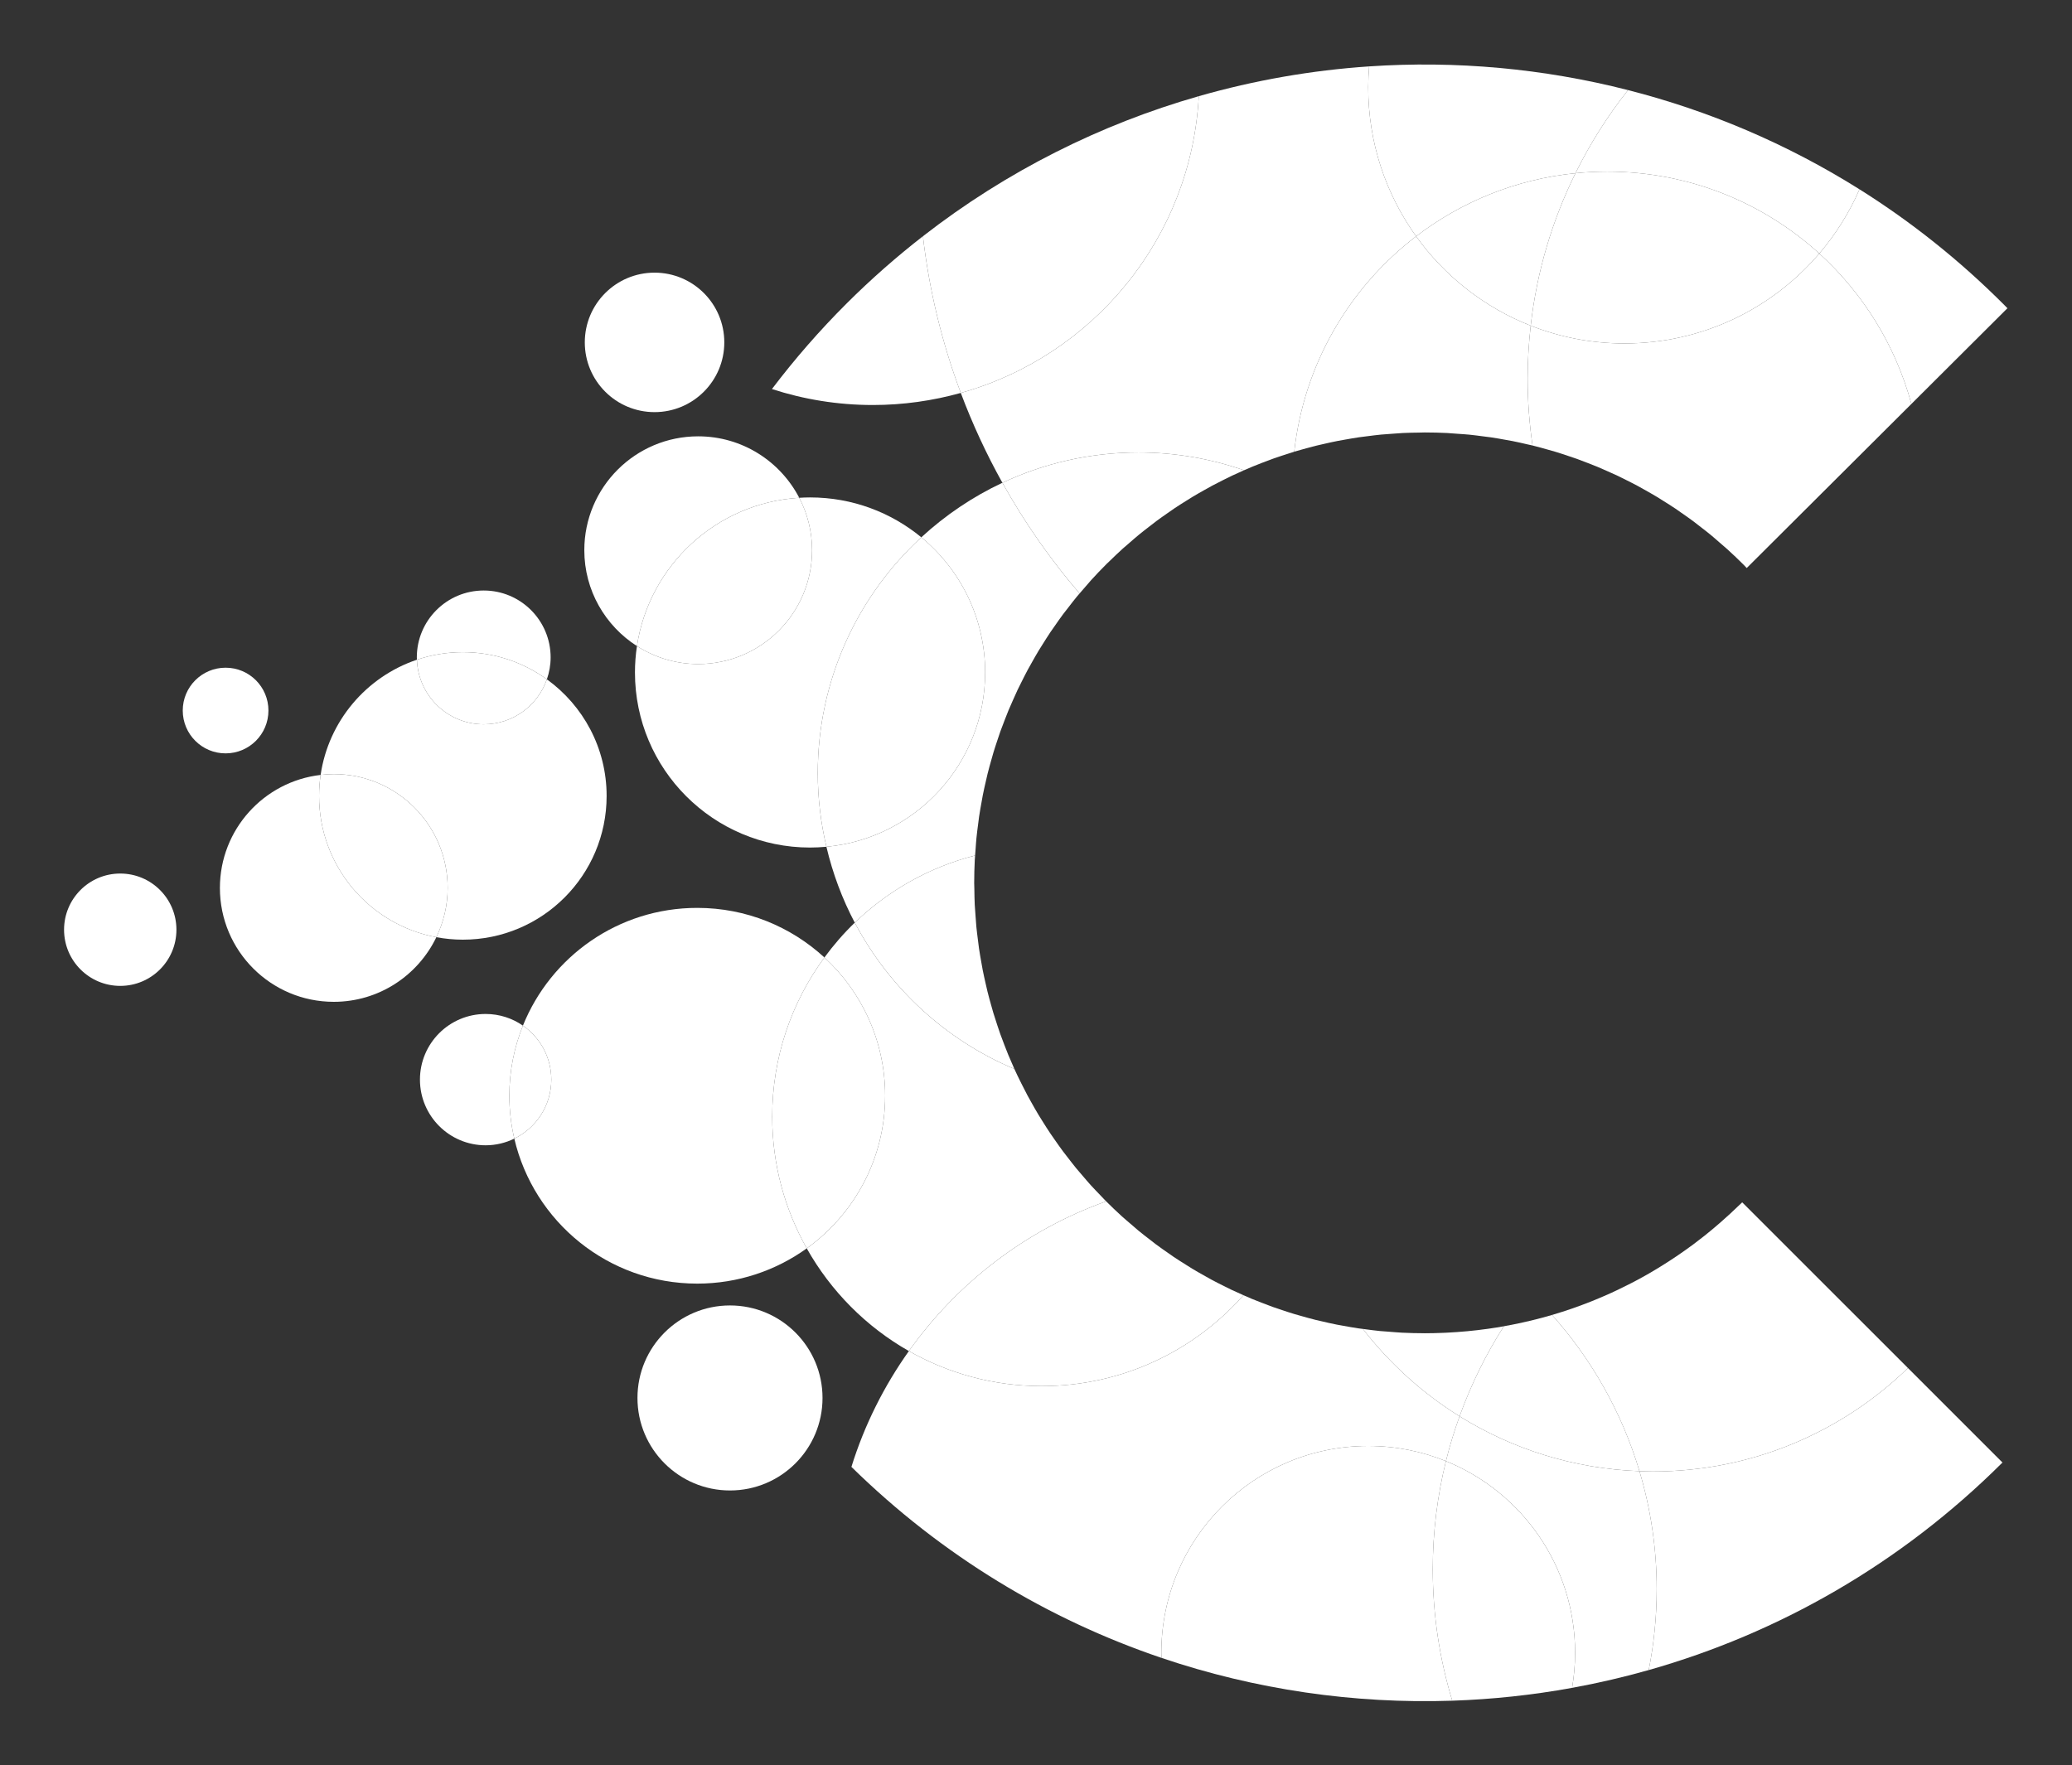 <?xml version="1.0" encoding="UTF-8" standalone="no"?>
<svg
   xmlns:dc="http://purl.org/dc/elements/1.1/"
   xmlns:cc="http://creativecommons.org/ns#"
   xmlns:rdf="http://www.w3.org/1999/02/22-rdf-syntax-ns#"
   xmlns:svg="http://www.w3.org/2000/svg"
   xmlns="http://www.w3.org/2000/svg"
   xmlns:sodipodi="http://sodipodi.sourceforge.net/DTD/sodipodi-0.dtd"
   xmlns:inkscape="http://www.inkscape.org/namespaces/inkscape"
   inkscape:version="1.0 (4035a4f, 2020-05-01)"
   sodipodi:docname="catalysts-one-logo.svg"
   viewBox="0 0 485.063 413.314"
   height="413.314"
   width="485.063"
   xml:space="preserve"
   id="svg10"
   version="1.1"><rect x="0" y="0" width="485.063" height="413.314" fill="#333333" stroke="none"/><defs
     id="defs14"><clipPath
       id="clipPath26"
       clipPathUnits="userSpaceOnUse"><path
         id="path24"
         d="M 0,360 H 360 V 0 H 0 Z" /></clipPath></defs><sodipodi:namedview
     fit-margin-bottom="15"
     fit-margin-right="15"
     fit-margin-left="15"
     fit-margin-top="15"
     inkscape:current-layer="g20"
     inkscape:window-maximized="0"
     inkscape:window-y="912"
     inkscape:window-x="0"
     inkscape:cy="206.65677"
     inkscape:cx="242.53166"
     inkscape:zoom="1.6729656"
     showgrid="false"
     id="namedview12"
     inkscape:window-height="866"
     inkscape:window-width="1600"
     inkscape:pageshadow="2"
     inkscape:pageopacity="0"
     guidetolerance="10"
     gridtolerance="10"
     objecttolerance="10"
     borderopacity="1"
     bordercolor="#ffffff"
     pagecolor="#ffffff" /><g
     transform="matrix(1.333,0,0,-1.333,3.492,445.857)"
     inkscape:label="Blue Logo"
     inkscape:groupmode="layer"
     id="g18"><g
       id="g20"><g
         id="g28"
         transform="translate(207.915,317.583)"><path
           d="m 0,0 c -17.215,-4.926 -33.692,-13.124 -48.449,-24.603 1.111,-9.573 3.375,-18.794 6.65,-27.523 C -18.592,-45.645 -1.322,-24.945 0,0"
           style="fill:#ffffff;fill-opacity:1;fill-rule:nonzero;stroke:none"
           id="path30" /></g><g
         id="g32"
         transform="translate(246.081,292.966)"><path
           d="m 0,0 c -5.291,7.375 -8.412,16.411 -8.412,26.182 0,1.235 0.063,2.455 0.161,3.666 -10.091,-0.682 -20.121,-2.43 -29.915,-5.231 -1.322,-24.946 -18.592,-45.645 -41.799,-52.126 2.051,-5.466 4.498,-10.738 7.306,-15.781 7.26,3.409 15.361,5.324 23.913,5.324 6.488,0 12.715,-1.111 18.516,-3.129 0.509,0.223 1.019,0.446 1.535,0.659 0.554,0.229 1.115,0.444 1.675,0.661 0.664,0.256 1.327,0.511 1.998,0.75 0.495,0.176 0.997,0.34 1.497,0.506 0.704,0.235 1.409,0.465 2.121,0.681 C -19.707,-22.436 -11.689,-8.943 0,0"
           style="fill:#ffffff;fill-opacity:1;fill-rule:nonzero;stroke:none"
           id="path34" /></g><g
         id="g36"
         transform="translate(246.081,292.966)"><path
           d="m 0,0 c 7.921,6.059 17.52,10.034 27.984,11.085 2.567,5.203 5.663,10.097 9.233,14.603 C 22.343,29.487 6.98,30.877 -8.251,29.848 -8.349,28.637 -8.412,27.417 -8.412,26.182 -8.412,16.411 -5.291,7.375 0,0"
           style="fill:#ffffff;fill-opacity:1;fill-rule:nonzero;stroke:none"
           id="path38" /></g><g
         id="g40"
         transform="translate(333.062,263.522)"><path
           d="m 0,0 16.867,16.811 c -0.176,0.179 -0.346,0.36 -0.522,0.537 C 8.483,25.236 -0.066,32.02 -9.112,37.701 -10.903,33.583 -13.296,29.789 -16.172,26.42 -8.492,19.435 -2.799,10.313 0,0"
           style="fill:#ffffff;fill-opacity:1;fill-rule:nonzero;stroke:none"
           id="path42" /></g><g
         id="g44"
         transform="translate(279.665,304.333)"><path
           d="m 0,0 c 14.334,0 27.396,-5.45 37.225,-14.391 2.876,3.369 5.268,7.163 7.059,11.282 C 31.539,4.896 17.808,10.7 3.633,14.321 0.063,9.815 -3.033,4.921 -5.6,-0.281 -3.758,-0.096 -1.891,0 0,0"
           style="fill:#ffffff;fill-opacity:1;fill-rule:nonzero;stroke:none"
           id="path46" /></g><g
         id="g48"
         transform="translate(197.335,255)"><path
           d="m 0,0 c -8.552,0 -16.653,-1.915 -23.913,-5.324 3.866,-6.944 8.413,-13.456 13.558,-19.442 0.359,0.427 0.728,0.845 1.095,1.264 0.303,0.346 0.592,0.701 0.903,1.043 0.886,0.977 1.798,1.932 2.732,2.863 0.01,0.011 0.02,0.021 0.029,0.032 0.156,0.154 0.319,0.296 0.475,0.449 0.766,0.751 1.54,1.494 2.336,2.214 0.418,0.378 0.849,0.734 1.273,1.102 0.549,0.476 1.092,0.956 1.655,1.416 0.55,0.452 1.113,0.88 1.673,1.315 0.45,0.35 0.895,0.705 1.354,1.045 0.631,0.468 1.272,0.914 1.914,1.361 0.408,0.284 0.812,0.574 1.225,0.851 0.672,0.45 1.354,0.878 2.037,1.306 0.407,0.255 0.811,0.514 1.223,0.761 0.679,0.408 1.369,0.797 2.06,1.184 0.439,0.247 0.877,0.497 1.322,0.735 0.657,0.352 1.324,0.687 1.992,1.02 0.502,0.251 1.002,0.503 1.509,0.743 0.612,0.29 1.232,0.563 1.853,0.837 0.07,0.032 0.139,0.065 0.211,0.096 C 12.715,-1.11 6.488,0 0,0"
           style="fill:#ffffff;fill-opacity:1;fill-rule:nonzero;stroke:none"
           id="path50" /></g><g
         id="g52"
         transform="translate(226.136,255.546)"><path
           d="M 0,0 C 0.795,0.224 1.592,0.443 2.396,0.642 2.825,0.748 3.258,0.841 3.689,0.94 4.51,1.129 5.332,1.314 6.162,1.477 6.609,1.564 7.061,1.638 7.51,1.718 c 0.81,0.144 1.619,0.288 2.437,0.407 0.512,0.075 1.03,0.131 1.545,0.196 0.753,0.095 1.504,0.194 2.264,0.268 0.651,0.063 1.309,0.102 1.966,0.149 0.628,0.045 1.251,0.102 1.882,0.132 0.945,0.045 1.898,0.06 2.851,0.072 0.333,0.004 0.662,0.025 0.996,0.025 0.022,0 0.044,-10e-4 0.067,-10e-4 1.311,-0.002 2.616,-0.035 3.913,-0.099 0.595,-0.03 1.182,-0.088 1.775,-0.131 0.692,-0.049 1.389,-0.09 2.076,-0.157 0.815,-0.08 1.619,-0.191 2.427,-0.296 0.462,-0.059 0.928,-0.108 1.388,-0.176 0.869,-0.128 1.729,-0.285 2.589,-0.441 0.4,-0.074 0.804,-0.137 1.202,-0.215 0.865,-0.171 1.72,-0.369 2.575,-0.568 0.308,-0.072 0.618,-0.129 0.926,-0.204 -0.557,3.846 -0.858,7.775 -0.858,11.775 0,3.136 0.195,6.225 0.539,9.269 -8.133,3.2 -15.105,8.701 -20.125,15.697 C 8.256,28.477 0.238,14.984 -1.459,-0.418 c 0.035,0.01 0.07,0.022 0.105,0.033 C -0.905,-0.25 -0.451,-0.127 0,0"
           style="fill:#ffffff;fill-opacity:1;fill-rule:nonzero;stroke:none"
           id="path54" /></g><g
         id="g56"
         transform="translate(246.081,292.966)"><path
           d="m 0,0 c 5.02,-6.996 11.991,-12.497 20.125,-15.697 1.076,9.523 3.797,18.543 7.859,26.782 C 17.52,10.034 7.921,6.059 0,0"
           style="fill:#ffffff;fill-opacity:1;fill-rule:nonzero;stroke:none"
           id="path58" /></g><g
         id="g60"
         transform="translate(316.89,289.942)"><path
           d="m 0,0 c -8.252,-9.663 -20.518,-15.794 -34.221,-15.794 -5.813,0 -11.363,1.114 -16.463,3.121 -0.344,-3.044 -0.539,-6.133 -0.539,-9.269 0,-4 0.301,-7.929 0.858,-11.775 0.09,-0.022 0.179,-0.05 0.269,-0.072 0.823,-0.205 1.635,-0.434 2.447,-0.665 0.434,-0.123 0.874,-0.239 1.305,-0.37 0.748,-0.227 1.488,-0.474 2.227,-0.723 0.498,-0.167 1,-0.328 1.494,-0.505 0.656,-0.235 1.304,-0.489 1.952,-0.74 0.573,-0.223 1.149,-0.441 1.715,-0.677 0.558,-0.232 1.107,-0.48 1.659,-0.724 0.648,-0.287 1.297,-0.571 1.935,-0.874 0.464,-0.221 0.92,-0.456 1.379,-0.685 0.71,-0.355 1.419,-0.709 2.116,-1.084 0.387,-0.208 0.766,-0.429 1.15,-0.644 0.749,-0.419 1.497,-0.84 2.231,-1.283 0.338,-0.204 0.668,-0.419 1.002,-0.628 0.757,-0.473 1.515,-0.949 2.256,-1.447 0.326,-0.219 0.642,-0.451 0.964,-0.674 0.731,-0.508 1.461,-1.015 2.174,-1.546 0.363,-0.271 0.715,-0.557 1.072,-0.834 0.657,-0.506 1.315,-1.009 1.955,-1.535 0.518,-0.427 1.016,-0.874 1.524,-1.313 0.466,-0.404 0.941,-0.797 1.397,-1.211 0.966,-0.876 1.91,-1.777 2.829,-2.699 0.016,-0.016 0.034,-0.031 0.049,-0.046 0.178,-0.179 0.341,-0.365 0.517,-0.546 L 16.172,-26.42 C 13.373,-16.106 7.68,-6.985 0,0"
           style="fill:#ffffff;fill-opacity:1;fill-rule:nonzero;stroke:none"
           id="path62" /></g><g
         id="g64"
         transform="translate(316.89,289.942)"><path
           d="m 0,0 c -9.829,8.94 -22.891,14.391 -37.225,14.391 -1.89,0 -3.757,-0.097 -5.599,-0.282 -4.063,-8.239 -6.783,-17.259 -7.86,-26.782 5.1,-2.007 10.65,-3.121 16.463,-3.121 13.703,0 25.969,6.131 34.221,15.794"
           style="fill:#ffffff;fill-opacity:1;fill-rule:nonzero;stroke:none"
           id="path66" /></g><g
         id="g68"
         transform="translate(287.665,76)"><path
           d="m 0,0 c -0.791,0 -1.576,0.031 -2.361,0.061 1.964,-6.567 3.031,-13.52 3.031,-20.726 0,-4.866 -0.488,-9.618 -1.404,-14.215 22.736,6.446 44.199,18.591 62.126,36.456 L 44.793,18.175 C 33.209,6.934 17.418,0 0,0"
           style="fill:#ffffff;fill-opacity:1;fill-rule:nonzero;stroke:none"
           id="path70" /></g><g
         id="g72"
         transform="translate(251.315,77.823)"><path
           d="m 0,0 c -4.215,1.71 -8.818,2.659 -13.646,2.659 -20.066,0 -36.333,-16.267 -36.333,-36.334 0,-0.298 0.014,-0.592 0.022,-0.888 16.508,-5.59 33.828,-8.098 51.067,-7.522 -2.216,7.304 -3.42,15.048 -3.42,23.076 0,6.555 0.811,12.917 2.31,19.009"
           style="fill:#ffffff;fill-opacity:1;fill-rule:nonzero;stroke:none"
           id="path74" /></g><g
         id="g76"
         transform="translate(285.304,76.061)"><path
           d="m 0,0 c -11.572,0.418 -22.361,3.887 -31.592,9.635 -0.925,-2.568 -1.737,-5.19 -2.396,-7.872 13.302,-5.396 22.688,-18.436 22.688,-33.675 0,-2.099 -0.188,-4.152 -0.529,-6.154 4.522,0.824 9.013,1.866 13.456,3.126 0.916,4.596 1.404,9.348 1.404,14.214 C 3.031,-13.52 1.964,-6.566 0,0"
           style="fill:#ffffff;fill-opacity:1;fill-rule:nonzero;stroke:none"
           id="path78" /></g><g
         id="g80"
         transform="translate(251.315,77.823)"><path
           d="m 0,0 c -1.499,-6.092 -2.31,-12.454 -2.31,-19.009 0,-8.028 1.204,-15.772 3.42,-23.076 7.052,0.236 14.087,0.988 21.049,2.256 0.341,2.002 0.529,4.056 0.529,6.154 C 22.688,-18.436 13.303,-5.396 0,0"
           style="fill:#ffffff;fill-opacity:1;fill-rule:nonzero;stroke:none"
           id="path82" /></g><g
         id="g84"
         transform="translate(302.577,122.549)"><path
           d="M 0,0 C -0.452,-0.438 -0.909,-0.869 -1.371,-1.295 -1.932,-1.813 -2.497,-2.319 -3.068,-2.818 -3.538,-3.228 -4.012,-3.633 -4.491,-4.031 -4.936,-4.402 -5.382,-4.77 -5.832,-5.127 -6.49,-5.65 -7.154,-6.162 -7.828,-6.664 -8.316,-7.027 -8.811,-7.38 -9.305,-7.73 -9.7,-8.012 -10.1,-8.285 -10.501,-8.56 c -0.758,-0.516 -1.521,-1.018 -2.292,-1.504 -0.432,-0.274 -0.864,-0.544 -1.301,-0.809 -0.485,-0.293 -0.97,-0.586 -1.461,-0.869 -0.763,-0.441 -1.537,-0.867 -2.318,-1.283 -0.426,-0.228 -0.856,-0.447 -1.286,-0.665 -0.685,-0.349 -1.374,-0.688 -2.07,-1.017 -0.367,-0.173 -0.733,-0.347 -1.101,-0.514 -0.866,-0.392 -1.742,-0.767 -2.624,-1.131 -0.272,-0.111 -0.542,-0.222 -0.815,-0.332 -1.036,-0.412 -2.083,-0.804 -3.139,-1.174 -0.113,-0.039 -0.226,-0.076 -0.338,-0.115 -1.111,-0.381 -2.233,-0.742 -3.365,-1.075 -0.004,-0.001 -0.009,-0.003 -0.013,-0.004 6.976,-7.809 12.273,-17.143 15.351,-27.436 0.785,-0.03 1.57,-0.061 2.361,-0.061 17.418,0 33.209,6.934 44.793,18.175 L 0.774,0.732 C 0.521,0.48 0.256,0.248 0,0"
           style="fill:#ffffff;fill-opacity:1;fill-rule:nonzero;stroke:none"
           id="path86" /></g><g
         id="g88"
         transform="translate(253.712,85.695)"><path
           d="M 0,0 C 2.016,5.586 4.625,10.888 7.778,15.814 6.912,15.66 6.041,15.521 5.165,15.396 5.077,15.383 4.989,15.371 4.9,15.359 3.731,15.195 2.555,15.059 1.369,14.947 0.184,14.836 -1.005,14.751 -2.193,14.691 -2.398,14.682 -2.604,14.672 -2.81,14.663 c -1.1,-0.046 -2.204,-0.077 -3.315,-0.077 -0.039,0 -0.078,0.004 -0.118,0.004 -1.279,0.002 -2.552,0.034 -3.818,0.096 -0.771,0.038 -1.533,0.108 -2.298,0.168 -0.534,0.042 -1.069,0.07 -1.599,0.122 -0.897,0.087 -1.784,0.208 -2.673,0.326 -0.112,0.014 -0.224,0.029 -0.338,0.043 C -12.278,9.275 -6.533,4.068 0,0"
           style="fill:#ffffff;fill-opacity:1;fill-rule:nonzero;stroke:none"
           id="path90" /></g><g
         id="g92"
         transform="translate(269.888,103.477)"><path
           d="m 0,0 c -1.188,-0.349 -2.389,-0.667 -3.6,-0.961 -0.051,-0.013 -0.103,-0.024 -0.155,-0.037 -1.53,-0.367 -3.078,-0.691 -4.642,-0.969 -3.154,-4.927 -5.763,-10.228 -7.779,-15.814 9.231,-5.748 20.02,-9.217 31.592,-9.635 C 12.339,-17.123 7.041,-7.789 0.065,0.021 0.043,0.014 0.021,0.007 0,0"
           style="fill:#ffffff;fill-opacity:1;fill-rule:nonzero;stroke:none"
           id="path94" /></g><g
         id="g96"
         transform="translate(166.116,265.457)"><path
           d="m 0,0 c -3.275,8.729 -5.539,17.95 -6.65,27.523 -4.629,-3.6 -9.092,-7.518 -13.353,-11.764 -4.8,-4.784 -9.182,-9.828 -13.165,-15.078 5.582,-1.813 11.532,-2.804 17.717,-2.804 5.355,0 10.533,0.75 15.451,2.123"
           style="fill:#ffffff;fill-opacity:1;fill-rule:nonzero;stroke:none"
           id="path98" /></g><g
         id="g100"
         transform="translate(191.645,123.453)"><path
           d="M 0,0 C -0.011,0.01 -0.021,0.021 -0.03,0.031 -0.053,0.053 -0.076,0.073 -0.098,0.096 -0.43,0.428 -0.737,0.775 -1.062,1.113 -1.621,1.694 -2.185,2.271 -2.727,2.869 -3.197,3.39 -3.644,3.924 -4.099,4.454 -4.482,4.9 -4.873,5.34 -5.246,5.795 c -0.512,0.623 -0.999,1.26 -1.488,1.894 -0.291,0.377 -0.59,0.75 -0.875,1.133 -0.512,0.688 -0.998,1.388 -1.485,2.088 -0.243,0.351 -0.492,0.696 -0.729,1.051 -0.484,0.721 -0.945,1.451 -1.402,2.185 -0.222,0.358 -0.451,0.713 -0.67,1.076 -0.433,0.722 -0.847,1.454 -1.257,2.187 -0.223,0.399 -0.449,0.794 -0.664,1.197 -0.373,0.697 -0.728,1.4 -1.079,2.105 -0.231,0.465 -0.465,0.928 -0.688,1.398 -0.181,0.383 -0.361,0.766 -0.536,1.151 -12.054,5.066 -21.965,14.206 -28.03,25.693 -1.949,-1.879 -3.726,-3.93 -5.331,-6.117 6.555,-6.03 10.666,-14.678 10.666,-24.288 0,-11.046 -5.433,-20.819 -13.767,-26.808 4.229,-7.519 10.434,-13.777 17.935,-18.037 C -26.138,-14.316 -14.084,-5.035 0,0"
           style="fill:#ffffff;fill-opacity:1;fill-rule:nonzero;stroke:none"
           id="path102" /></g><g
         id="g104"
         transform="translate(215.766,106.963)"><path
           d="m 0,0 c -0.065,0.029 -0.13,0.059 -0.194,0.088 -0.647,0.286 -1.295,0.57 -1.936,0.875 -0.459,0.219 -0.909,0.45 -1.363,0.678 -0.715,0.355 -1.428,0.713 -2.133,1.091 -0.377,0.204 -0.745,0.418 -1.117,0.626 -0.76,0.425 -1.518,0.852 -2.266,1.303 -0.32,0.193 -0.632,0.398 -0.949,0.596 -0.775,0.483 -1.549,0.969 -2.311,1.481 -0.297,0.2 -0.585,0.412 -0.88,0.616 -0.758,0.525 -1.516,1.052 -2.26,1.607 -0.317,0.236 -0.621,0.486 -0.934,0.727 -0.702,0.539 -1.404,1.076 -2.092,1.642 -0.415,0.343 -0.814,0.703 -1.222,1.055 -0.569,0.488 -1.143,0.966 -1.701,1.472 -0.942,0.856 -1.864,1.734 -2.762,2.633 -14.084,-5.035 -26.138,-14.316 -34.647,-26.297 6.889,-3.912 14.846,-6.156 23.334,-6.156 14.105,0 26.761,6.176 35.433,15.963"
           style="fill:#ffffff;fill-opacity:1;fill-rule:nonzero;stroke:none"
           id="path106" /></g><g
         id="g108"
         transform="translate(168.719,185.379)"><path
           d="M 0,0 C 0.046,0.612 0.079,1.224 0.14,1.835 0.224,2.698 0.341,3.552 0.452,4.407 0.507,4.82 0.549,5.234 0.61,5.646 0.744,6.558 0.908,7.46 1.073,8.362 c 0.066,0.357 0.121,0.714 0.192,1.07 0.178,0.906 0.384,1.802 0.594,2.697 0.083,0.357 0.159,0.715 0.247,1.07 0.214,0.862 0.454,1.712 0.696,2.562 0.113,0.396 0.219,0.793 0.338,1.188 0.238,0.787 0.498,1.564 0.759,2.341 0.155,0.459 0.303,0.919 0.465,1.377 0.25,0.695 0.518,1.381 0.785,2.067 0.207,0.535 0.411,1.07 0.631,1.6 0.248,0.598 0.513,1.186 0.776,1.776 0.268,0.607 0.535,1.215 0.82,1.817 0.24,0.506 0.496,1.003 0.746,1.503 0.334,0.667 0.667,1.334 1.022,1.993 0.232,0.431 0.477,0.854 0.716,1.281 0.396,0.704 0.79,1.407 1.209,2.101 0.233,0.386 0.479,0.763 0.718,1.145 0.444,0.709 0.888,1.419 1.357,2.116 0.255,0.381 0.525,0.75 0.787,1.125 0.47,0.676 0.939,1.353 1.433,2.017 0.324,0.434 0.664,0.853 0.995,1.279 0.454,0.585 0.901,1.174 1.374,1.748 0.172,0.21 0.354,0.412 0.528,0.62 -5.145,5.986 -9.692,12.498 -13.558,19.442 -5.238,-2.46 -10.032,-5.706 -14.238,-9.58 6.846,-5.64 11.21,-14.182 11.21,-23.745 0,-16.014 -12.241,-29.163 -27.878,-30.612 1.106,-4.695 2.783,-9.171 4.98,-13.333 5.817,5.607 13.057,9.744 21.134,11.799 C -0.065,-0.781 -0.029,-0.391 0,0"
           style="fill:#ffffff;fill-opacity:1;fill-rule:nonzero;stroke:none"
           id="path110" /></g><g
         id="g112"
         transform="translate(175.526,146.713)"><path
           d="m 0,0 c -0.121,0.266 -0.229,0.535 -0.347,0.803 -0.241,0.548 -0.483,1.094 -0.714,1.648 -0.241,0.586 -0.467,1.175 -0.695,1.765 -0.245,0.636 -0.488,1.27 -0.719,1.914 -0.185,0.522 -0.357,1.048 -0.531,1.573 -0.238,0.715 -0.473,1.431 -0.691,2.154 -0.142,0.472 -0.271,0.946 -0.403,1.419 -0.218,0.777 -0.432,1.553 -0.627,2.339 -0.11,0.446 -0.207,0.893 -0.309,1.34 -0.185,0.808 -0.368,1.616 -0.528,2.434 -0.089,0.456 -0.164,0.914 -0.245,1.373 -0.142,0.801 -0.286,1.603 -0.404,2.414 -0.076,0.518 -0.133,1.039 -0.197,1.557 -0.095,0.75 -0.194,1.499 -0.268,2.255 -0.062,0.65 -0.1,1.299 -0.147,1.95 -0.046,0.634 -0.103,1.265 -0.134,1.904 -0.044,0.916 -0.057,1.833 -0.068,2.75 -0.006,0.365 -0.029,0.726 -0.029,1.093 0,0.024 0.002,0.048 0.002,0.073 0.001,1.299 0.034,2.597 0.099,3.894 0.014,0.282 0.041,0.559 0.059,0.84 C -14.974,35.438 -22.214,31.3 -28.03,25.693 -21.965,14.206 -12.054,5.066 0,0"
           style="fill:#ffffff;fill-opacity:1;fill-rule:nonzero;stroke:none"
           id="path114" /></g><g
         id="g116"
         transform="translate(236.743,101.04)"><path
           d="m 0,0 c -0.269,0.032 -0.538,0.063 -0.805,0.103 -0.924,0.136 -1.837,0.302 -2.75,0.47 -0.345,0.064 -0.694,0.117 -1.041,0.186 -0.903,0.179 -1.797,0.385 -2.689,0.595 -0.361,0.084 -0.723,0.159 -1.081,0.249 -0.847,0.21 -1.683,0.447 -2.519,0.685 -0.412,0.117 -0.826,0.227 -1.236,0.352 -0.764,0.23 -1.517,0.483 -2.27,0.737 -0.484,0.162 -0.969,0.318 -1.451,0.49 -0.664,0.238 -1.319,0.495 -1.974,0.75 -0.567,0.22 -1.134,0.436 -1.696,0.669 -0.493,0.205 -0.978,0.422 -1.466,0.637 -8.671,-9.787 -21.328,-15.963 -35.432,-15.963 -8.488,0 -16.445,2.244 -23.334,6.156 -4.363,-6.144 -7.807,-12.988 -10.092,-20.347 15.93,-15.641 34.6,-26.824 54.451,-33.548 -0.008,0.296 -0.022,0.59 -0.022,0.887 0,20.067 16.267,36.334 36.334,36.334 4.827,0 9.43,-0.949 13.645,-2.659 0.659,2.683 1.472,5.305 2.397,7.872 C 10.436,-11.276 4.69,-6.069 0,0"
           style="fill:#ffffff;fill-opacity:1;fill-rule:nonzero;stroke:none"
           id="path118" /></g><g
         id="g120"
         transform="translate(159.184,240.096)"><path
           d="m 0,0 c -5.313,4.376 -12.119,7.005 -19.54,7.005 -0.639,0 -1.271,-0.026 -1.899,-0.064 1.432,-2.756 2.254,-5.882 2.254,-9.203 0,-11.046 -8.953,-20 -20,-20 -3.963,0 -7.648,1.168 -10.756,3.157 -0.229,-1.513 -0.349,-3.062 -0.349,-4.64 0,-16.983 13.768,-30.75 30.75,-30.75 0.969,0 1.926,0.051 2.872,0.139 -0.978,4.152 -1.516,8.475 -1.516,12.927 0,16.391 7.008,31.137 18.184,41.429"
           style="fill:#ffffff;fill-opacity:1;fill-rule:nonzero;stroke:none"
           id="path122" /></g><g
         id="g124"
         transform="translate(170.394,216.351)"><path
           d="m 0,0 c 0,9.563 -4.364,18.105 -11.21,23.745 -11.176,-10.292 -18.184,-25.038 -18.184,-41.429 0,-4.452 0.538,-8.775 1.516,-12.928 C -12.241,-29.163 0,-16.015 0,0"
           style="fill:#ffffff;fill-opacity:1;fill-rule:nonzero;stroke:none"
           id="path126" /></g><g
         id="g128"
         transform="translate(137.744,247.037)"><path
           d="m 0,0 c -3.332,6.41 -10.021,10.796 -17.745,10.796 -11.045,0 -20,-8.954 -20,-20 0,-7.081 3.69,-13.288 9.243,-16.842 C -26.357,-11.877 -14.544,-0.887 0,0"
           style="fill:#ffffff;fill-opacity:1;fill-rule:nonzero;stroke:none"
           id="path130" /></g><g
         id="g132"
         transform="translate(139.999,237.833)"><path
           d="M 0,0 C 0,3.321 -0.822,6.447 -2.255,9.204 -16.799,8.316 -28.612,-2.674 -30.757,-16.843 -27.648,-18.832 -23.964,-20 -20,-20 -8.953,-20 0,-11.045 0,0"
           style="fill:#ffffff;fill-opacity:1;fill-rule:nonzero;stroke:none"
           id="path134" /></g><g
         id="g136"
         transform="translate(53.417,194.667)"><path
           d="m 0,0 c 0,1.253 0.095,2.485 0.271,3.689 -9.955,-1.147 -17.688,-9.593 -17.688,-19.856 0,-11.045 8.954,-20 20,-20 7.943,0 14.785,4.643 18.013,11.353 C 8.875,-22.63 0,-12.354 0,0"
           style="fill:#ffffff;fill-opacity:1;fill-rule:nonzero;stroke:none"
           id="path138" /></g><g
         id="g140"
         transform="translate(76,178.5)"><path
           d="m 0,0 c 0,-3.102 -0.727,-6.027 -1.987,-8.647 1.508,-0.283 3.063,-0.436 4.654,-0.436 13.945,0 25.25,11.305 25.25,25.25 0,8.434 -4.14,15.897 -10.492,20.482 C 15.829,32.054 11.473,28.75 6.333,28.75 -0.021,28.75 -5.181,33.794 -5.396,40.094 -14.26,37.108 -20.923,29.341 -22.312,19.856 -21.552,19.944 -20.783,20 -20,20 -8.954,20 0,11.046 0,0"
           style="fill:#ffffff;fill-opacity:1;fill-rule:nonzero;stroke:none"
           id="path142" /></g><g
         id="g144"
         transform="translate(74.013,169.852)"><path
           d="m 0,0 c 1.261,2.62 1.987,5.546 1.987,8.647 0,11.047 -8.954,20.001 -20,20.001 -0.783,0 -1.551,-0.057 -2.311,-0.144 -0.177,-1.205 -0.272,-2.436 -0.272,-3.69 C -20.596,12.46 -11.721,2.185 0,0"
           style="fill:#ffffff;fill-opacity:1;fill-rule:nonzero;stroke:none"
           id="path146" /></g><g
         id="g148"
         transform="translate(142.165,166.289)"><path
           d="m 0,0 c -5.877,5.408 -13.718,8.712 -22.334,8.712 -13.869,0 -25.731,-8.56 -30.614,-20.68 3.009,-2.081 4.983,-5.552 4.983,-9.487 0,-4.561 -2.654,-8.492 -6.496,-10.363 3.408,-14.596 16.492,-25.47 32.127,-25.47 7.18,0 13.817,2.3 19.233,6.192 -3.849,6.843 -6.065,14.727 -6.065,23.139 0,10.466 3.413,20.123 9.166,27.957"
           style="fill:#ffffff;fill-opacity:1;fill-rule:nonzero;stroke:none"
           id="path150" /></g><g
         id="g152"
         transform="translate(152.831,142.001)"><path
           d="m 0,0 c 0,9.61 -4.11,18.258 -10.666,24.288 -5.753,-7.834 -9.166,-17.491 -9.166,-27.957 0,-8.412 2.216,-16.296 6.065,-23.139 C -5.433,-20.818 0,-11.046 0,0"
           style="fill:#ffffff;fill-opacity:1;fill-rule:nonzero;stroke:none"
           id="path154" /></g><g
         id="g156"
         transform="translate(125.583,105.167)"><path
           d="m 0,0 c -8.975,0 -16.25,-7.275 -16.25,-16.25 0,-8.975 7.275,-16.25 16.25,-16.25 8.975,0 16.25,7.275 16.25,16.25 C 16.25,-7.275 8.975,0 0,0"
           style="fill:#ffffff;fill-opacity:1;fill-rule:nonzero;stroke:none"
           id="path158" /></g><g
         id="g160"
         transform="translate(89.217,154.321)"><path
           d="m 0,0 c -1.86,1.288 -4.115,2.046 -6.55,2.046 -6.371,0 -11.534,-5.164 -11.534,-11.533 0,-6.369 5.163,-11.534 11.534,-11.534 1.809,0 3.514,0.428 5.037,1.17 -0.564,2.42 -0.873,4.939 -0.873,7.531 0,4.356 0.853,8.512 2.386,12.32"
           style="fill:#ffffff;fill-opacity:1;fill-rule:nonzero;stroke:none"
           id="path162" /></g><g
         id="g164"
         transform="translate(94.2,144.834)"><path
           d="M 0,0 C 0,3.936 -1.975,7.406 -4.983,9.487 -6.517,5.68 -7.369,1.523 -7.369,-2.833 c 0,-2.592 0.308,-5.11 0.873,-7.53 C -2.654,-8.492 0,-4.561 0,0"
           style="fill:#ffffff;fill-opacity:1;fill-rule:nonzero;stroke:none"
           id="path166" /></g><g
         id="g168"
         transform="translate(93.425,215.149)"><path
           d="m 0,0 c 0.419,1.208 0.658,2.5 0.658,3.851 0,6.489 -5.26,11.75 -11.75,11.75 -6.49,0 -11.75,-5.261 -11.75,-11.75 0,-0.138 0.016,-0.27 0.021,-0.406 2.533,0.853 5.242,1.323 8.063,1.323 C -9.247,4.768 -4.151,2.997 0,0"
           style="fill:#ffffff;fill-opacity:1;fill-rule:nonzero;stroke:none"
           id="path170" /></g><g
         id="g172"
         transform="translate(82.333,207.25)"><path
           d="m 0,0 c 5.14,0 9.496,3.304 11.092,7.899 -4.152,2.997 -9.247,4.768 -14.758,4.768 -2.821,0 -5.53,-0.47 -8.063,-1.323 C -11.514,5.044 -6.354,0 0,0"
           style="fill:#ffffff;fill-opacity:1;fill-rule:nonzero;stroke:none"
           id="path174" /></g><g
         id="g176"
         transform="translate(44.524,209.667)"><path
           d="m 0,0 c 0,4.155 -3.368,7.524 -7.524,7.524 -4.157,0 -7.525,-3.369 -7.525,-7.524 0,-4.156 3.368,-7.525 7.525,-7.525 C -3.368,-7.525 0,-4.156 0,0"
           style="fill:#ffffff;fill-opacity:1;fill-rule:nonzero;stroke:none"
           id="path178" /></g><g
         id="g180"
         transform="translate(112.333,262.084)"><path
           d="M 0,0 C 6.766,0 12.25,5.484 12.25,12.25 12.25,19.016 6.766,24.5 0,24.5 -6.766,24.5 -12.25,19.016 -12.25,12.25 -12.25,5.484 -6.766,0 0,0"
           style="fill:#ffffff;fill-opacity:1;fill-rule:nonzero;stroke:none"
           id="path182" /></g><g
         id="g184"
         transform="translate(18.499,181.034)"><path
           d="m 0,0 c -5.451,0 -9.868,-4.418 -9.868,-9.868 0,-5.449 4.417,-9.867 9.868,-9.867 5.449,0 9.866,4.418 9.866,9.867 C 9.866,-4.418 5.449,0 0,0"
           style="fill:#ffffff;fill-opacity:1;fill-rule:nonzero;stroke:none"
           id="path186" /></g></g></g></svg>
